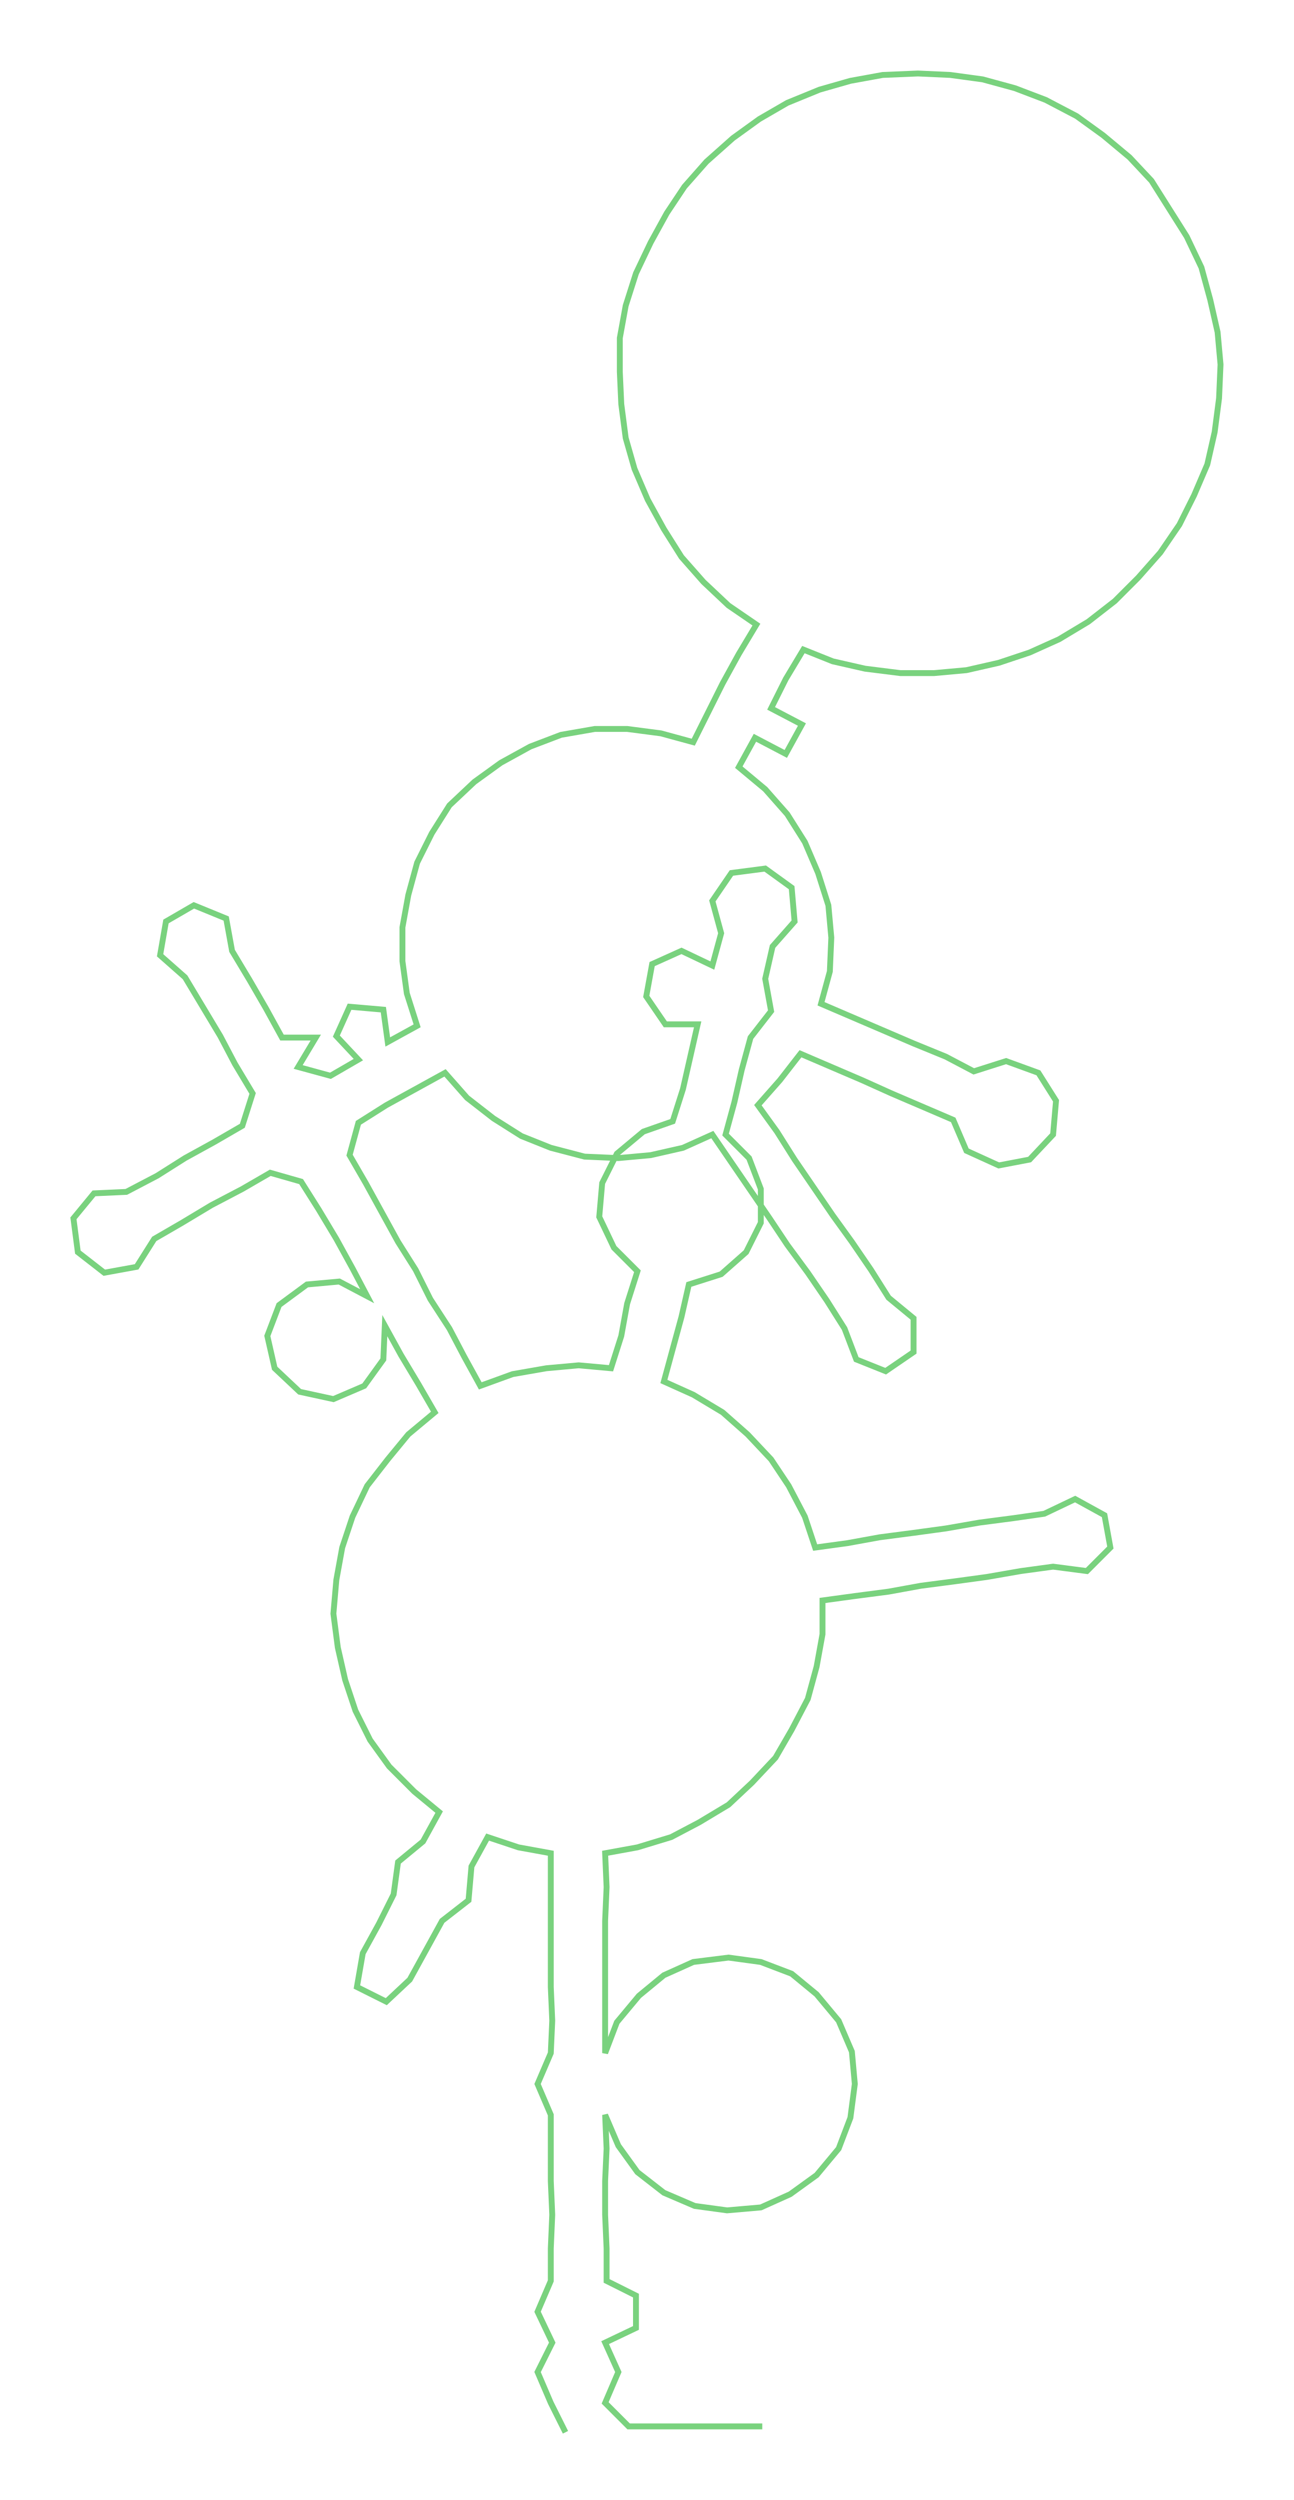 <ns0:svg xmlns:ns0="http://www.w3.org/2000/svg" width="155.363px" height="300px" viewBox="0 0 881.02 1701.22"><ns0:path style="stroke:#79d27e;stroke-width:4px;fill:none;" d="M385 1655 L385 1655 L375 1635 L366 1614 L376 1594 L366 1573 L375 1552 L375 1530 L376 1507 L375 1484 L375 1462 L375 1439 L366 1418 L375 1397 L376 1375 L375 1352 L375 1329 L375 1307 L375 1284 L375 1261 L353 1257 L332 1250 L321 1270 L319 1293 L301 1307 L290 1327 L279 1347 L263 1362 L243 1352 L247 1329 L258 1309 L268 1289 L271 1267 L288 1253 L299 1233 L282 1219 L265 1202 L252 1184 L242 1164 L235 1143 L230 1121 L227 1098 L229 1075 L233 1053 L240 1032 L250 1011 L264 993 L278 976 L296 961 L285 942 L273 922 L262 902 L261 925 L248 943 L227 952 L204 947 L187 931 L182 909 L190 888 L209 874 L231 872 L250 882 L240 863 L229 843 L217 823 L205 804 L184 798 L165 809 L144 820 L124 832 L105 843 L93 862 L71 866 L53 852 L50 829 L64 812 L86 811 L107 800 L126 788 L146 777 L165 766 L172 744 L160 724 L150 705 L138 685 L126 665 L109 650 L113 627 L132 616 L154 625 L158 647 L170 667 L181 686 L192 706 L215 706 L203 726 L225 732 L244 721 L229 705 L238 685 L261 687 L264 709 L284 698 L277 676 L274 654 L274 631 L278 609 L284 587 L294 567 L306 548 L323 532 L341 519 L361 508 L382 500 L405 496 L427 496 L450 499 L472 505 L482 485 L492 465 L503 445 L515 425 L496 412 L479 396 L464 379 L452 360 L441 340 L432 319 L426 298 L423 275 L422 253 L422 230 L426 208 L433 186 L443 165 L454 145 L466 127 L481 110 L499 94 L517 81 L536 70 L558 61 L579 55 L601 51 L625 50 L647 51 L669 54 L691 60 L712 68 L733 79 L751 92 L769 107 L784 123 L796 142 L808 161 L818 182 L824 204 L829 226 L831 248 L830 271 L827 294 L822 316 L813 337 L803 357 L790 376 L775 393 L759 409 L741 423 L721 435 L701 444 L680 451 L658 456 L636 458 L613 458 L589 455 L567 450 L547 442 L535 462 L525 482 L546 493 L535 513 L514 502 L503 522 L521 537 L536 554 L548 573 L557 594 L564 616 L566 638 L565 661 L559 683 L580 692 L601 701 L622 710 L644 719 L663 729 L685 722 L707 730 L719 749 L717 772 L701 789 L680 793 L658 783 L649 762 L628 753 L607 744 L587 735 L566 726 L545 717 L531 735 L516 752 L529 770 L541 789 L554 808 L567 827 L580 845 L593 864 L605 883 L622 897 L622 920 L603 933 L583 925 L575 904 L563 885 L550 866 L536 847 L524 829 L511 810 L498 791 L485 772 L465 781 L443 786 L421 788 L398 787 L375 781 L355 773 L336 761 L318 747 L303 730 L283 741 L263 752 L244 764 L238 786 L249 805 L260 825 L271 845 L283 864 L293 884 L306 904 L316 923 L327 943 L349 935 L372 931 L394 929 L416 931 L423 909 L427 887 L434 865 L418 849 L408 828 L410 805 L420 785 L438 770 L458 763 L465 741 L470 719 L475 697 L453 697 L440 678 L444 656 L464 647 L485 657 L491 635 L485 613 L498 594 L521 591 L539 604 L541 627 L526 644 L521 666 L525 688 L511 706 L505 728 L500 750 L494 772 L510 788 L518 809 L518 832 L508 852 L491 867 L469 874 L464 896 L458 918 L452 940 L472 949 L492 961 L509 976 L525 993 L537 1011 L548 1032 L555 1053 L577 1050 L599 1046 L622 1043 L644 1040 L667 1036 L690 1033 L711 1030 L732 1020 L752 1031 L756 1053 L740 1069 L717 1066 L695 1069 L672 1073 L650 1076 L627 1079 L605 1083 L582 1086 L560 1089 L560 1112 L556 1134 L550 1156 L539 1177 L528 1196 L512 1213 L496 1228 L476 1240 L457 1250 L434 1257 L412 1261 L413 1284 L412 1307 L412 1329 L412 1352 L412 1375 L412 1397 L420 1376 L435 1358 L452 1344 L472 1335 L496 1332 L518 1335 L539 1343 L556 1357 L571 1375 L580 1396 L582 1418 L579 1441 L571 1462 L556 1480 L538 1493 L518 1502 L495 1504 L473 1501 L452 1492 L434 1478 L421 1460 L412 1439 L413 1462 L412 1484 L412 1507 L413 1530 L413 1552 L433 1562 L433 1584 L412 1594 L421 1614 L412 1635 L428 1651 L451 1651 L473 1651 L496 1651 L519 1651" /></ns0:svg>